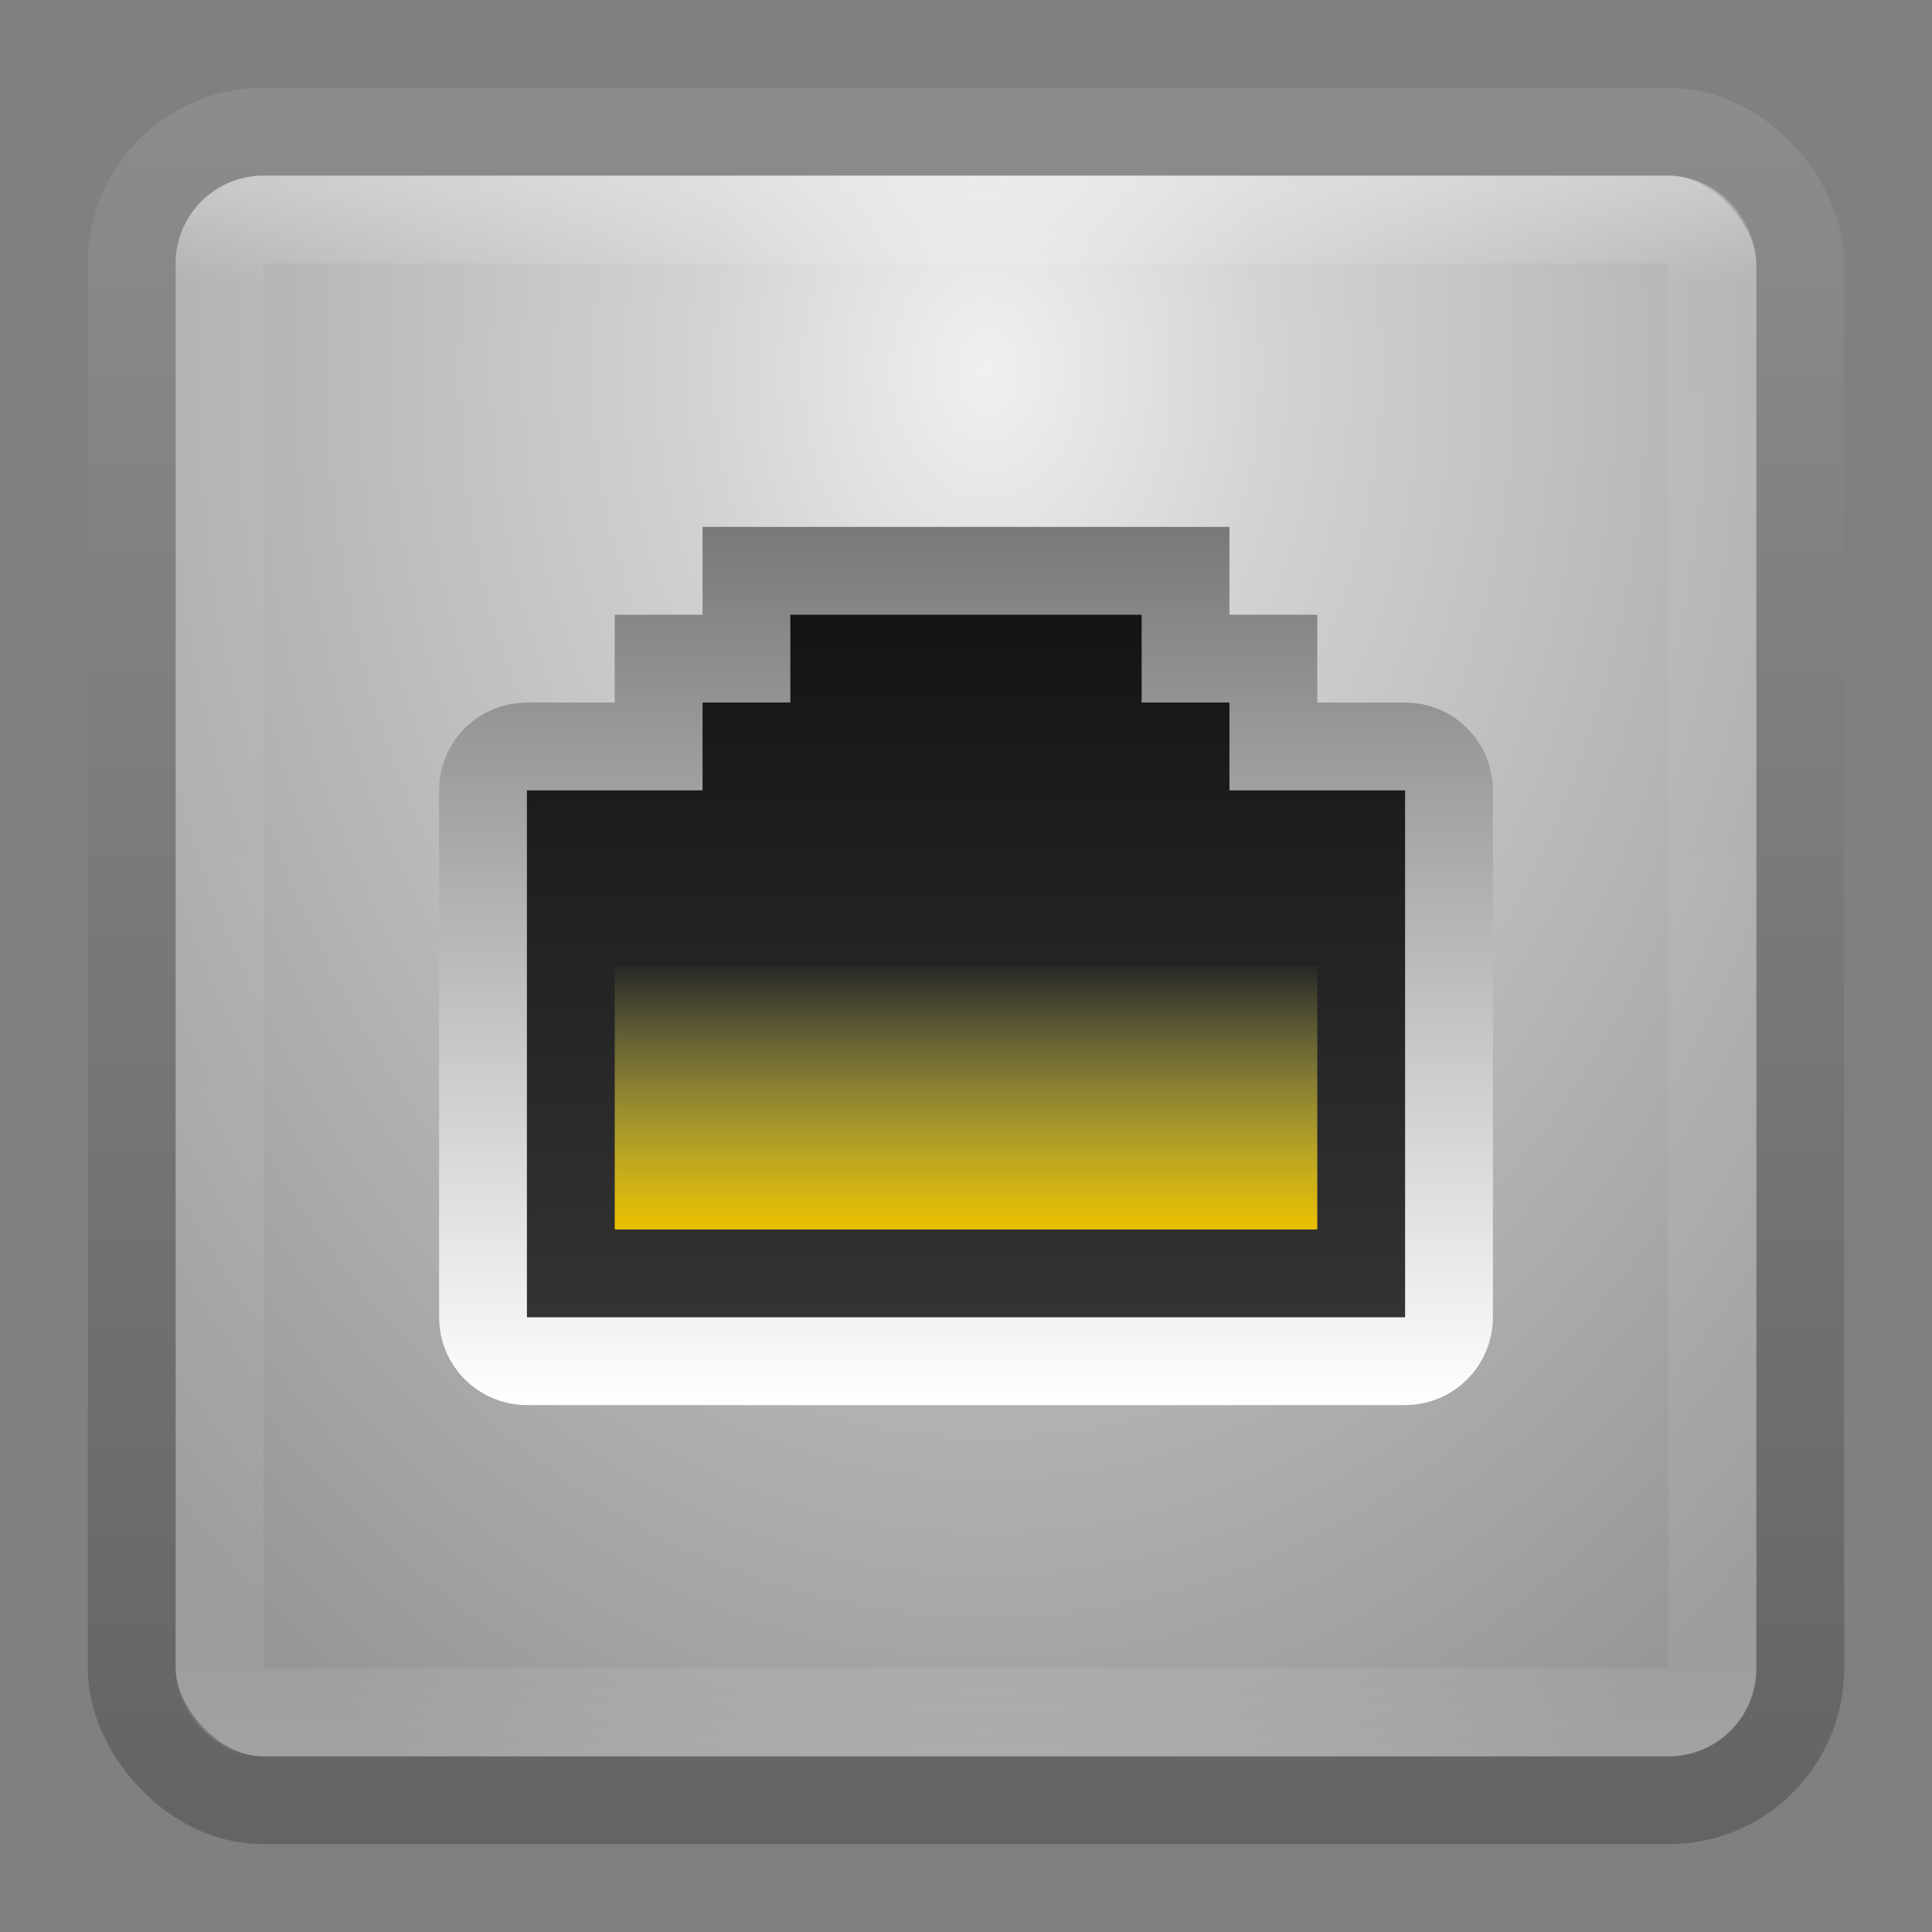 <?xml version="1.0" encoding="UTF-8" standalone="no"?>
<!-- Created with Inkscape (http://www.inkscape.org/) -->

<svg
   xmlns:dc="http://purl.org/dc/elements/1.1/"
   xmlns:cc="http://creativecommons.org/ns#"
   xmlns:rdf="http://www.w3.org/1999/02/22-rdf-syntax-ns#"
   xmlns:svg="http://www.w3.org/2000/svg"
   xmlns="http://www.w3.org/2000/svg"
   xmlns:xlink="http://www.w3.org/1999/xlink"
   xmlns:sodipodi="http://sodipodi.sourceforge.net/DTD/sodipodi-0.dtd"
   xmlns:inkscape="http://www.inkscape.org/namespaces/inkscape"
   width="22"
   height="22"
   id="svg3147"
   version="1.1"
   inkscape:version="0.48.3.1 r9886"
   sodipodi:docname="network-wired-disconnected.svg">
  <rect width="100%" height="100%" fill="#808080" stroke="none"/>
  <defs
     id="defs3149">
    <linearGradient
       id="linearGradient3978">
      <stop
         style="stop-color:#e8bf00;stop-opacity:1;"
         offset="0"
         id="stop3980" />
      <stop
         style="stop-color:#ffff75;stop-opacity:0;"
         offset="1"
         id="stop3982" />
    </linearGradient>
    <linearGradient
       id="linearGradient3808">
      <stop
         style="stop-color:#141414;stop-opacity:1;"
         offset="0"
         id="stop3810" />
      <stop
         style="stop-color:#333333;stop-opacity:1;"
         offset="1"
         id="stop3812" />
    </linearGradient>
    <linearGradient
       id="linearGradient3800">
      <stop
         style="stop-color:#ffffff;stop-opacity:1;"
         offset="0"
         id="stop3802" />
      <stop
         style="stop-color:#787878;stop-opacity:1;"
         offset="1"
         id="stop3804" />
    </linearGradient>
    <linearGradient
       id="linearGradient3786">
      <stop
         style="stop-color:#f0f0f0;stop-opacity:1;"
         offset="0"
         id="stop3788" />
      <stop
         id="stop3796"
         offset="0.25"
         style="stop-color:#d2d2d2;stop-opacity:1;" />
      <stop
         id="stop3794"
         offset="0.5"
         style="stop-color:#bebebe;stop-opacity:1;" />
      <stop
         style="stop-color:#969696;stop-opacity:1;"
         offset="1"
         id="stop3790" />
    </linearGradient>
    <linearGradient
       id="linearGradient3778">
      <stop
         style="stop-color:#646464;stop-opacity:1;"
         offset="0"
         id="stop3780" />
      <stop
         style="stop-color:#8c8c8c;stop-opacity:1;"
         offset="1"
         id="stop3782" />
    </linearGradient>
    <linearGradient
       id="linearGradient4536">
      <stop
         style="stop-color:#ffffff;stop-opacity:1;"
         offset="0"
         id="stop4538" />
      <stop
         id="stop4546"
         offset="0.062"
         style="stop-color:#ffffff;stop-opacity:0.157;" />
      <stop
         id="stop4544"
         offset="0.936"
         style="stop-color:#ffffff;stop-opacity:0.235;" />
      <stop
         style="stop-color:#ffffff;stop-opacity:0.392;"
         offset="1"
         id="stop4540" />
    </linearGradient>
    <radialGradient
       inkscape:collect="always"
       xlink:href="#linearGradient3688-166-749"
       id="radialGradient3132"
       gradientUnits="userSpaceOnUse"
       gradientTransform="matrix(2.004,0,0,1.4,27.988,-17.4)"
       cx="4.993"
       cy="43.5"
       fx="4.993"
       fy="43.5"
       r="2.5" />
    <linearGradient
       id="linearGradient3688-166-749">
      <stop
         id="stop2883"
         style="stop-color:#181818;stop-opacity:1"
         offset="0" />
      <stop
         id="stop2885"
         style="stop-color:#181818;stop-opacity:0"
         offset="1" />
    </linearGradient>
    <radialGradient
       inkscape:collect="always"
       xlink:href="#linearGradient3688-464-309"
       id="radialGradient3134"
       gradientUnits="userSpaceOnUse"
       gradientTransform="matrix(2.004,0,0,1.4,-20.012,-104.4)"
       cx="4.993"
       cy="43.5"
       fx="4.993"
       fy="43.5"
       r="2.5" />
    <linearGradient
       id="linearGradient3688-464-309">
      <stop
         id="stop2889"
         style="stop-color:#181818;stop-opacity:1"
         offset="0" />
      <stop
         id="stop2891"
         style="stop-color:#181818;stop-opacity:0"
         offset="1" />
    </linearGradient>
    <linearGradient
       inkscape:collect="always"
       xlink:href="#linearGradient3702-501-757"
       id="linearGradient3136"
       gradientUnits="userSpaceOnUse"
       x1="25.058"
       y1="47.028"
       x2="25.058"
       y2="39.999" />
    <linearGradient
       id="linearGradient3702-501-757">
      <stop
         id="stop2895"
         style="stop-color:#181818;stop-opacity:0"
         offset="0" />
      <stop
         id="stop2897"
         style="stop-color:#181818;stop-opacity:1"
         offset="0.5" />
      <stop
         id="stop2899"
         style="stop-color:#181818;stop-opacity:0"
         offset="1" />
    </linearGradient>
    <linearGradient
       inkscape:collect="always"
       xlink:href="#linearGradient4536"
       id="linearGradient4542"
       x1="23.523"
       y1="1010.479"
       x2="23.523"
       y2="1028.33"
       gradientUnits="userSpaceOnUse"
       gradientTransform="translate(-3,22)" />
    <linearGradient
       inkscape:collect="always"
       xlink:href="#linearGradient3778"
       id="linearGradient3784"
       x1="5.856"
       y1="1050.092"
       x2="5.856"
       y2="1030.488"
       gradientUnits="userSpaceOnUse"
       gradientTransform="translate(-1,1)" />
    <radialGradient
       inkscape:collect="always"
       xlink:href="#linearGradient3786"
       id="radialGradient3792"
       cx="12.216"
       cy="1033.587"
       fx="12.216"
       fy="1033.587"
       r="10"
       gradientUnits="userSpaceOnUse"
       gradientTransform="matrix(1.7079932e-6,1.813,-1.346,1.2682056e-6,1402.449,1012.441)" />
    <linearGradient
       inkscape:collect="always"
       xlink:href="#linearGradient3800"
       id="linearGradient3827"
       x1="8.086"
       y1="17.009"
       x2="8.086"
       y2="6.954"
       gradientUnits="userSpaceOnUse"
       gradientTransform="translate(-1,1029.362)" />
    <linearGradient
       inkscape:collect="always"
       xlink:href="#linearGradient3808"
       id="linearGradient3829"
       gradientUnits="userSpaceOnUse"
       gradientTransform="translate(-1.599,1029.817)"
       x1="12.797"
       y1="7.535"
       x2="12.797"
       y2="15.547" />
    <linearGradient
       inkscape:collect="always"
       xlink:href="#linearGradient3978"
       id="linearGradient3984"
       x1="12.257"
       y1="1042.329"
       x2="12.257"
       y2="1039.308"
       gradientUnits="userSpaceOnUse"
       gradientTransform="translate(0,1)" />
    <linearGradient
       inkscape:collect="always"
       xlink:href="#linearGradient3978"
       id="linearGradient3042"
       gradientUnits="userSpaceOnUse"
       gradientTransform="translate(-1.5,2)"
       x1="12.257"
       y1="1042.329"
       x2="12.257"
       y2="1039.308" />
    <radialGradient
       inkscape:collect="always"
       xlink:href="#linearGradient3771"
       id="radialGradient3951"
       cx="16.103"
       cy="1042.274"
       fx="16.103"
       fy="1042.274"
       r="4.397"
       gradientTransform="matrix(-1.7607816e-5,1.716,-1.429,-1.4663403e-5,1506.134,1014.405)"
       gradientUnits="userSpaceOnUse" />
    <linearGradient
       id="linearGradient3771">
      <stop
         id="stop3773"
         offset="0"
         style="stop-color:#f50000;stop-opacity:1;" />
      <stop
         id="stop3775"
         offset="1"
         style="stop-color:#b40000;stop-opacity:1;" />
    </linearGradient>
    <radialGradient
       inkscape:collect="always"
       xlink:href="#linearGradient3771"
       id="radialGradient3145"
       gradientUnits="userSpaceOnUse"
       gradientTransform="matrix(-1.7607816e-5,1.716,-1.429,-1.4663403e-5,1506.134,1014.405)"
       cx="16.103"
       cy="1042.274"
       fx="16.103"
       fy="1042.274"
       r="4.397" />
  </defs>
  <sodipodi:namedview
     id="base"
     pagecolor="#ffffff"
     bordercolor="#666666"
     borderopacity="1.0"
     inkscape:pageopacity="0.0"
     inkscape:pageshadow="2"
     inkscape:zoom="13.875"
     inkscape:cx="13.289609"
     inkscape:cy="8.9243355"
     inkscape:document-units="px"
     inkscape:current-layer="layer1"
     showgrid="false"
     inkscape:window-width="1280"
     inkscape:window-height="751"
     inkscape:window-x="0"
     inkscape:window-y="24"
     inkscape:window-maximized="1" />
  <g
     inkscape:label="Livello 1"
     inkscape:groupmode="layer"
     id="layer1"
     transform="translate(0,-1030.362)">
    <rect
       style="fill:url(#radialGradient3792);fill-opacity:1;stroke:url(#linearGradient3784);stroke-width:1;stroke-opacity:1"
       id="rect3163"
       width="19"
       height="19"
       x="1.5"
       y="1031.862"
       rx="1.5"
       ry="1.5" />
    <rect
       style="opacity:0.3;fill:none;stroke:url(#linearGradient4542);stroke-width:1;stroke-opacity:1"
       id="rect4534"
       width="17"
       height="17"
       x="2.5"
       y="1032.862"
       rx="0.5"
       ry="0.5" />
    <path
       style="fill:url(#linearGradient3829);fill-opacity:1;stroke:url(#linearGradient3827);stroke-width:1"
       d="m 8.5,1036.862 0,1 -1,0 0,1 -1.5,0 c -0.277,0 -0.5,0.223 -0.5,0.5 l 0,6 c 0,0.277 0.223,0.5 0.5,0.5 l 10,0 c 0.277,0 0.5,-0.223 0.5,-0.5 l 0,-6 c 0,-0.277 -0.223,-0.5 -0.5,-0.5 l -1.5,0 0,-1 -1,0 0,-1 z"
       id="rect3798"
       inkscape:connector-curvature="0"
       sodipodi:nodetypes="ccccssssssssccccc" />
    <rect
       style="fill:url(#linearGradient3042);fill-opacity:1;stroke:none"
       id="rect3976"
       width="8"
       height="3"
       x="7"
       y="1041.362" />
  </g>
</svg>
